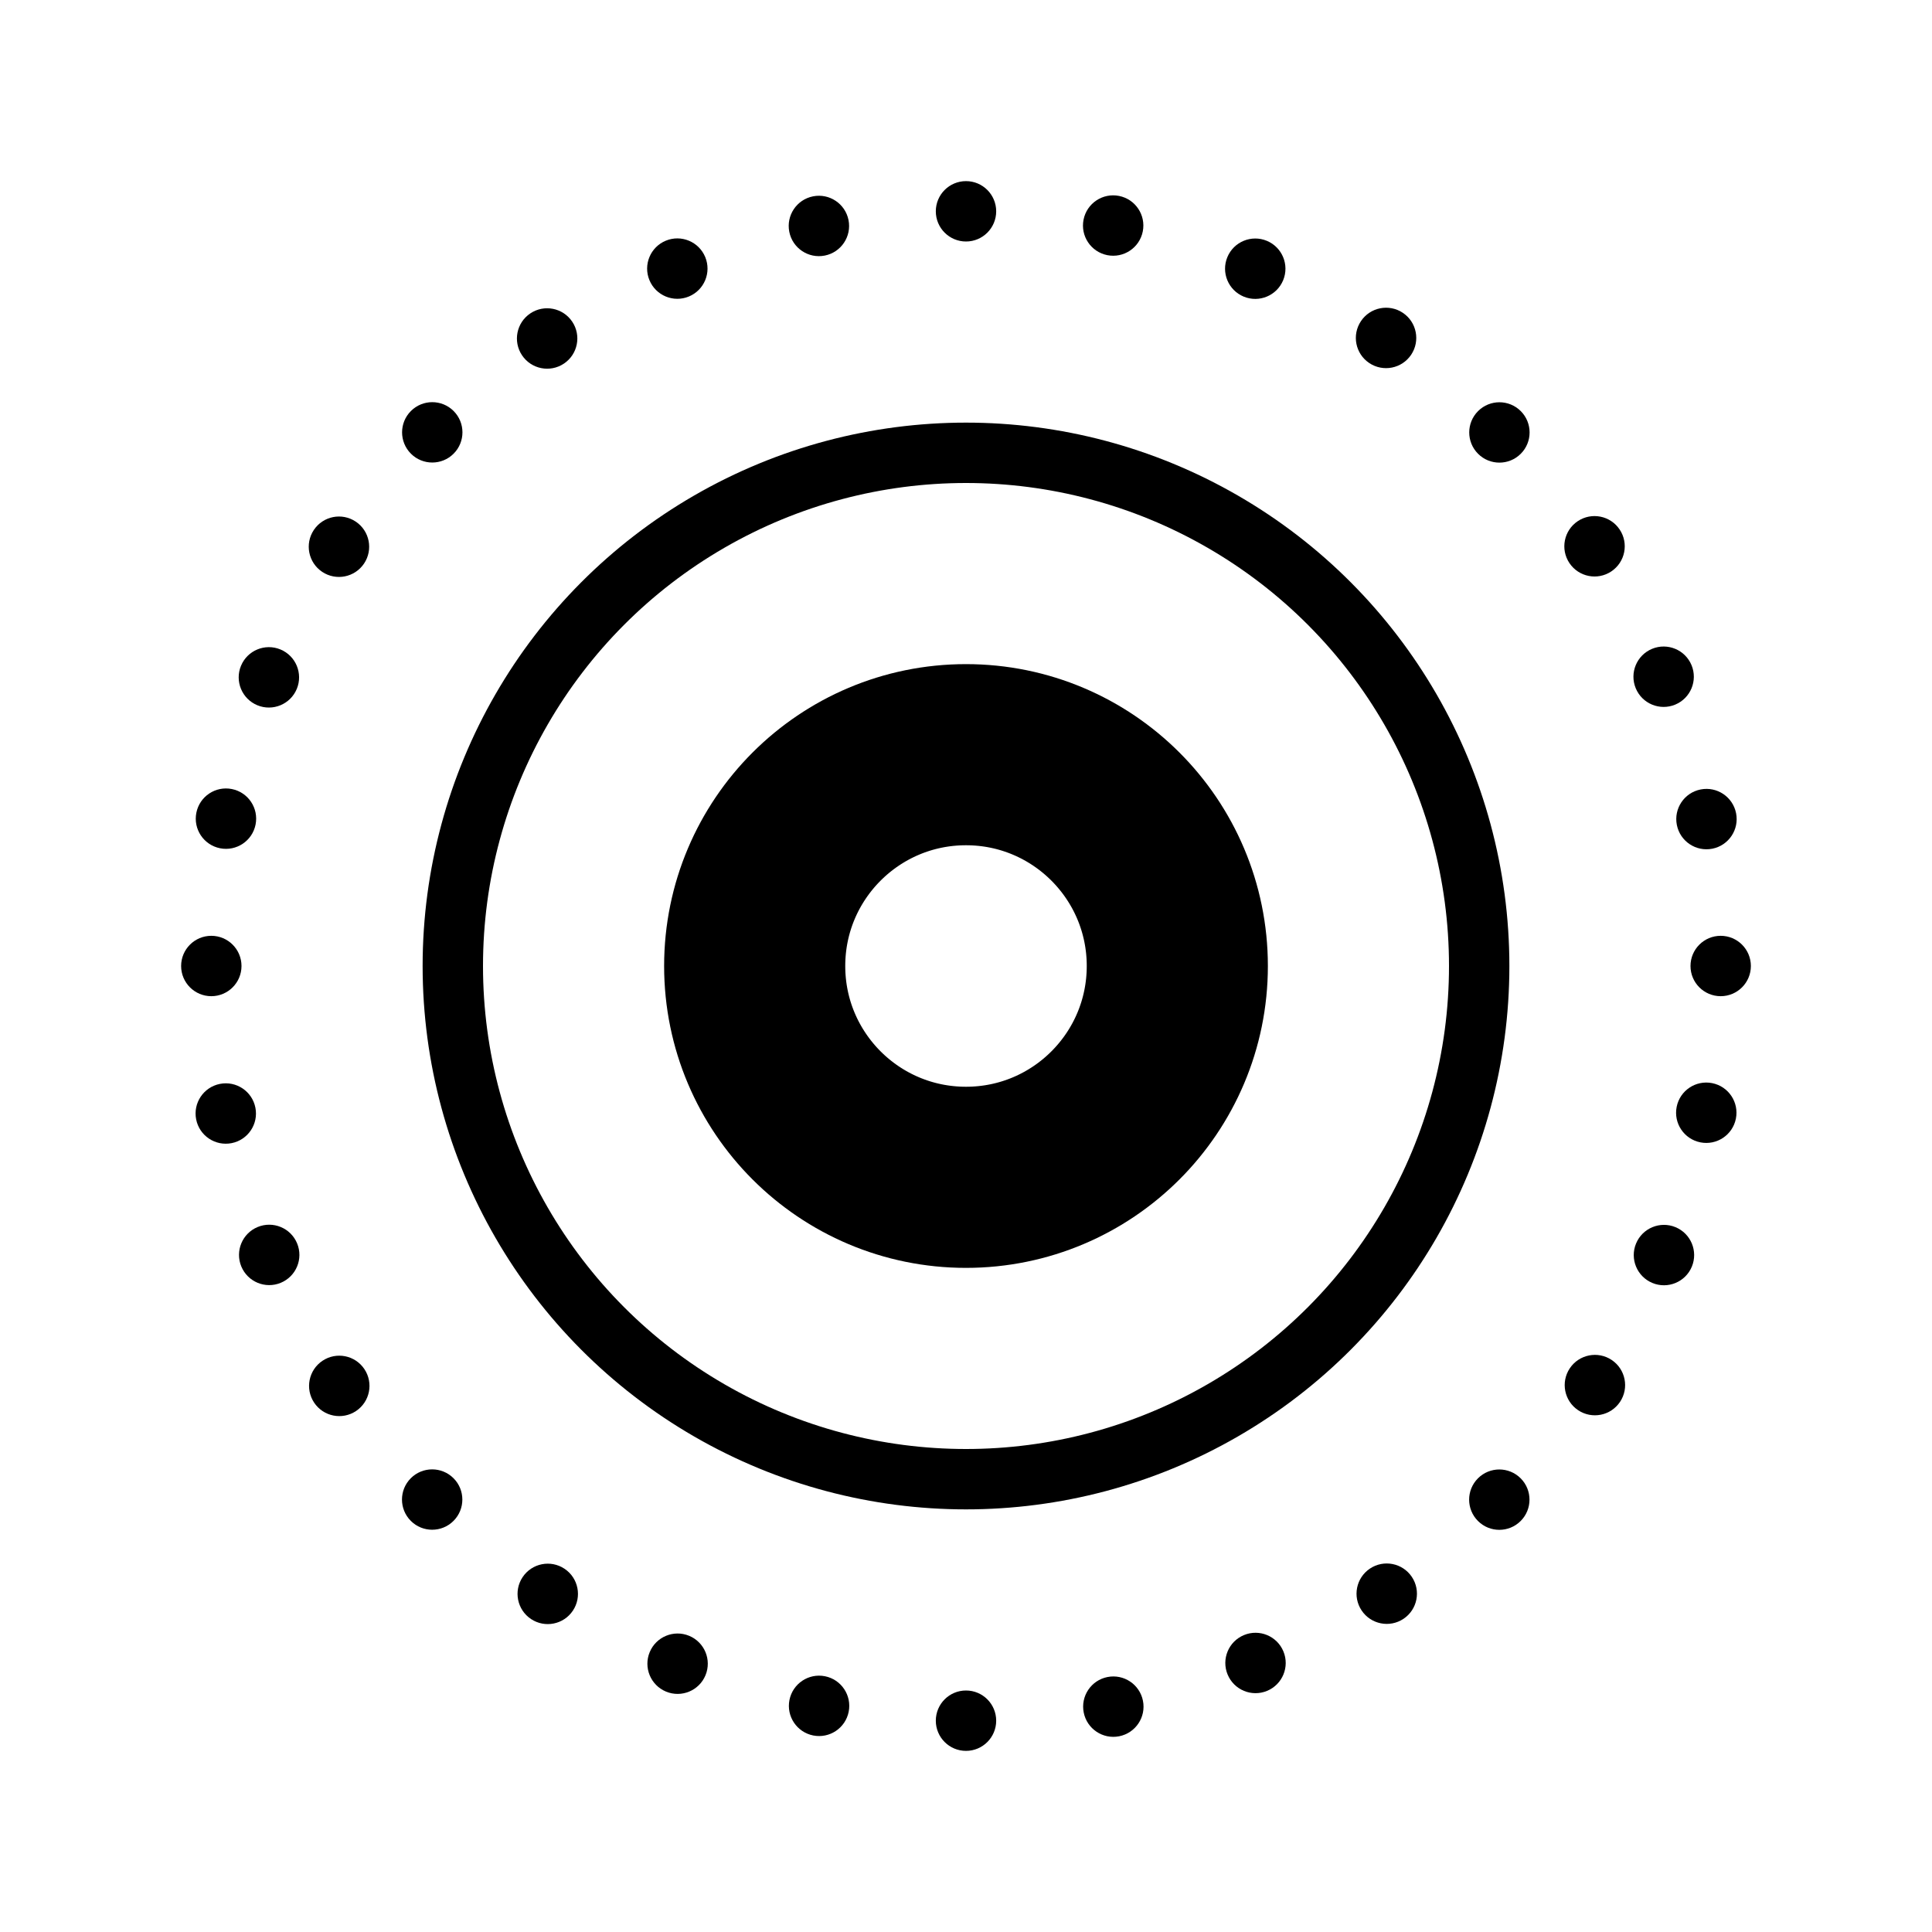 <?xml version="1.0" encoding="iso-8859-1"?>
<!-- Generator: Adobe Illustrator 19.2.0, SVG Export Plug-In . SVG Version: 6.00 Build 0)  -->
<svg version="1.1" id="Layer_1" xmlns="http://www.w3.org/2000/svg" xmlns:xlink="http://www.w3.org/1999/xlink" x="0px" y="0px"
	 viewBox="0 0 32 32" style="enable-background:new 0 0 32 32;" xml:space="preserve">
<circle style="fill:none;stroke:#000000;stroke-width:3;stroke-miterlimit:10;" cx="16" cy="16" r="3.5"/>
<circle style="fill:none;stroke:#000000;stroke-miterlimit:10;" cx="16" cy="16" r="8.5"/>
<circle cx="16" cy="3.5" r="0.5"/>
<circle cx="16" cy="28.5" r="0.5"/>
<circle cx="28.5" cy="16" r="0.5"/>
<circle cx="3.5" cy="16" r="0.5"/>
<ellipse transform="matrix(0.707 -0.707 0.707 0.707 2.211 19.661)" cx="24.839" cy="7.161" rx="0.5" ry="0.5"/>
<ellipse transform="matrix(0.707 -0.707 0.707 0.707 -15.466 12.339)" cx="7.161" cy="24.839" rx="0.5" ry="0.5"/>
<ellipse transform="matrix(0.707 -0.707 0.707 0.707 -10.289 24.839)" cx="24.839" cy="24.839" rx="0.5" ry="0.5"/>
<ellipse transform="matrix(0.707 -0.707 0.707 0.707 -2.966 7.161)" cx="7.161" cy="7.161" rx="0.5" ry="0.5"/>
<ellipse transform="matrix(0.924 -0.383 0.383 0.924 -0.85 4.631)" cx="11.216" cy="4.452" rx="0.5" ry="0.5"/>
<ellipse transform="matrix(0.924 -0.383 0.383 0.924 -8.96 10.05)" cx="20.784" cy="27.548" rx="0.5" ry="0.5"/>
<ellipse transform="matrix(0.924 -0.383 0.383 0.924 -2.195 11.396)" cx="27.548" cy="11.216" rx="0.5" ry="0.5"/>
<ellipse transform="matrix(0.924 -0.383 0.383 0.924 -7.615 3.286)" cx="4.452" cy="20.784" rx="0.5" ry="0.5"/>
<ellipse transform="matrix(0.383 -0.924 0.924 0.383 8.717 21.95)" cx="20.784" cy="4.452" rx="0.5" ry="0.5"/>
<ellipse transform="matrix(0.383 -0.924 0.924 0.383 -18.527 27.369)" cx="11.216" cy="27.548" rx="0.5" ry="0.5"/>
<ellipse transform="matrix(0.383 -0.924 0.924 0.383 -2.195 38.282)" cx="27.548" cy="20.784" rx="0.5" ry="0.5"/>
<ellipse transform="matrix(0.383 -0.924 0.924 0.383 -7.615 11.037)" cx="4.452" cy="11.216" rx="0.5" ry="0.5"/>
<ellipse transform="matrix(0.981 -0.195 0.195 0.981 -0.469 2.718)" cx="13.561" cy="3.74" rx="0.5" ry="0.5"/>
<ellipse transform="matrix(0.981 -0.195 0.195 0.981 -5.159 4.14)" cx="18.439" cy="28.26" rx="0.5" ry="0.5"/>
<ellipse transform="matrix(0.981 -0.195 0.195 0.981 -2.103 5.774)" cx="28.26" cy="13.561" rx="0.5" ry="0.5"/>
<ellipse transform="matrix(0.981 -0.195 0.195 0.981 -3.525 1.084)" cx="3.74" cy="18.439" rx="0.5" ry="0.5"/>
<ellipse transform="matrix(0.556 -0.832 0.832 0.556 5.535 21.57)" cx="22.945" cy="5.607" rx="0.5" ry="0.5"/>
<ellipse transform="matrix(0.556 -0.832 0.832 0.556 -17.921 19.259)" cx="9.055" cy="26.393" rx="0.5" ry="0.5"/>
<ellipse transform="matrix(0.556 -0.832 0.832 0.556 -7.348 32.143)" cx="26.393" cy="22.945" rx="0.5" ry="0.5"/>
<ellipse transform="matrix(0.556 -0.832 0.832 0.556 -5.037 8.686)" cx="5.607" cy="9.055" rx="0.5" ry="0.5"/>
<ellipse transform="matrix(0.832 -0.556 0.556 0.832 -1.589 5.976)" cx="9.055" cy="5.607" rx="0.5" ry="0.5"/>
<ellipse transform="matrix(0.832 -0.556 0.556 0.832 -10.796 17.195)" cx="22.945" cy="26.393" rx="0.5" ry="0.5"/>
<ellipse transform="matrix(0.832 -0.556 0.556 0.832 -0.583 16.189)" cx="26.393" cy="9.055" rx="0.5" ry="0.5"/>
<ellipse transform="matrix(0.832 -0.556 0.556 0.832 -11.803 6.982)" cx="5.607" cy="22.945" rx="0.5" ry="0.5"/>
<ellipse transform="matrix(0.195 -0.981 0.981 0.195 11.173 21.095)" cx="18.439" cy="3.74" rx="0.5" ry="0.5"/>
<ellipse transform="matrix(0.195 -0.981 0.981 0.195 -16.801 36.047)" cx="13.561" cy="28.26" rx="0.5" ry="0.5"/>
<ellipse transform="matrix(0.195 -0.981 0.981 0.195 4.662 42.558)" cx="28.26" cy="18.439" rx="0.5" ry="0.5"/>
<ellipse transform="matrix(0.195 -0.981 0.981 0.195 -10.29 14.584)" cx="3.74" cy="13.561" rx="0.5" ry="0.5"/>
</svg>
